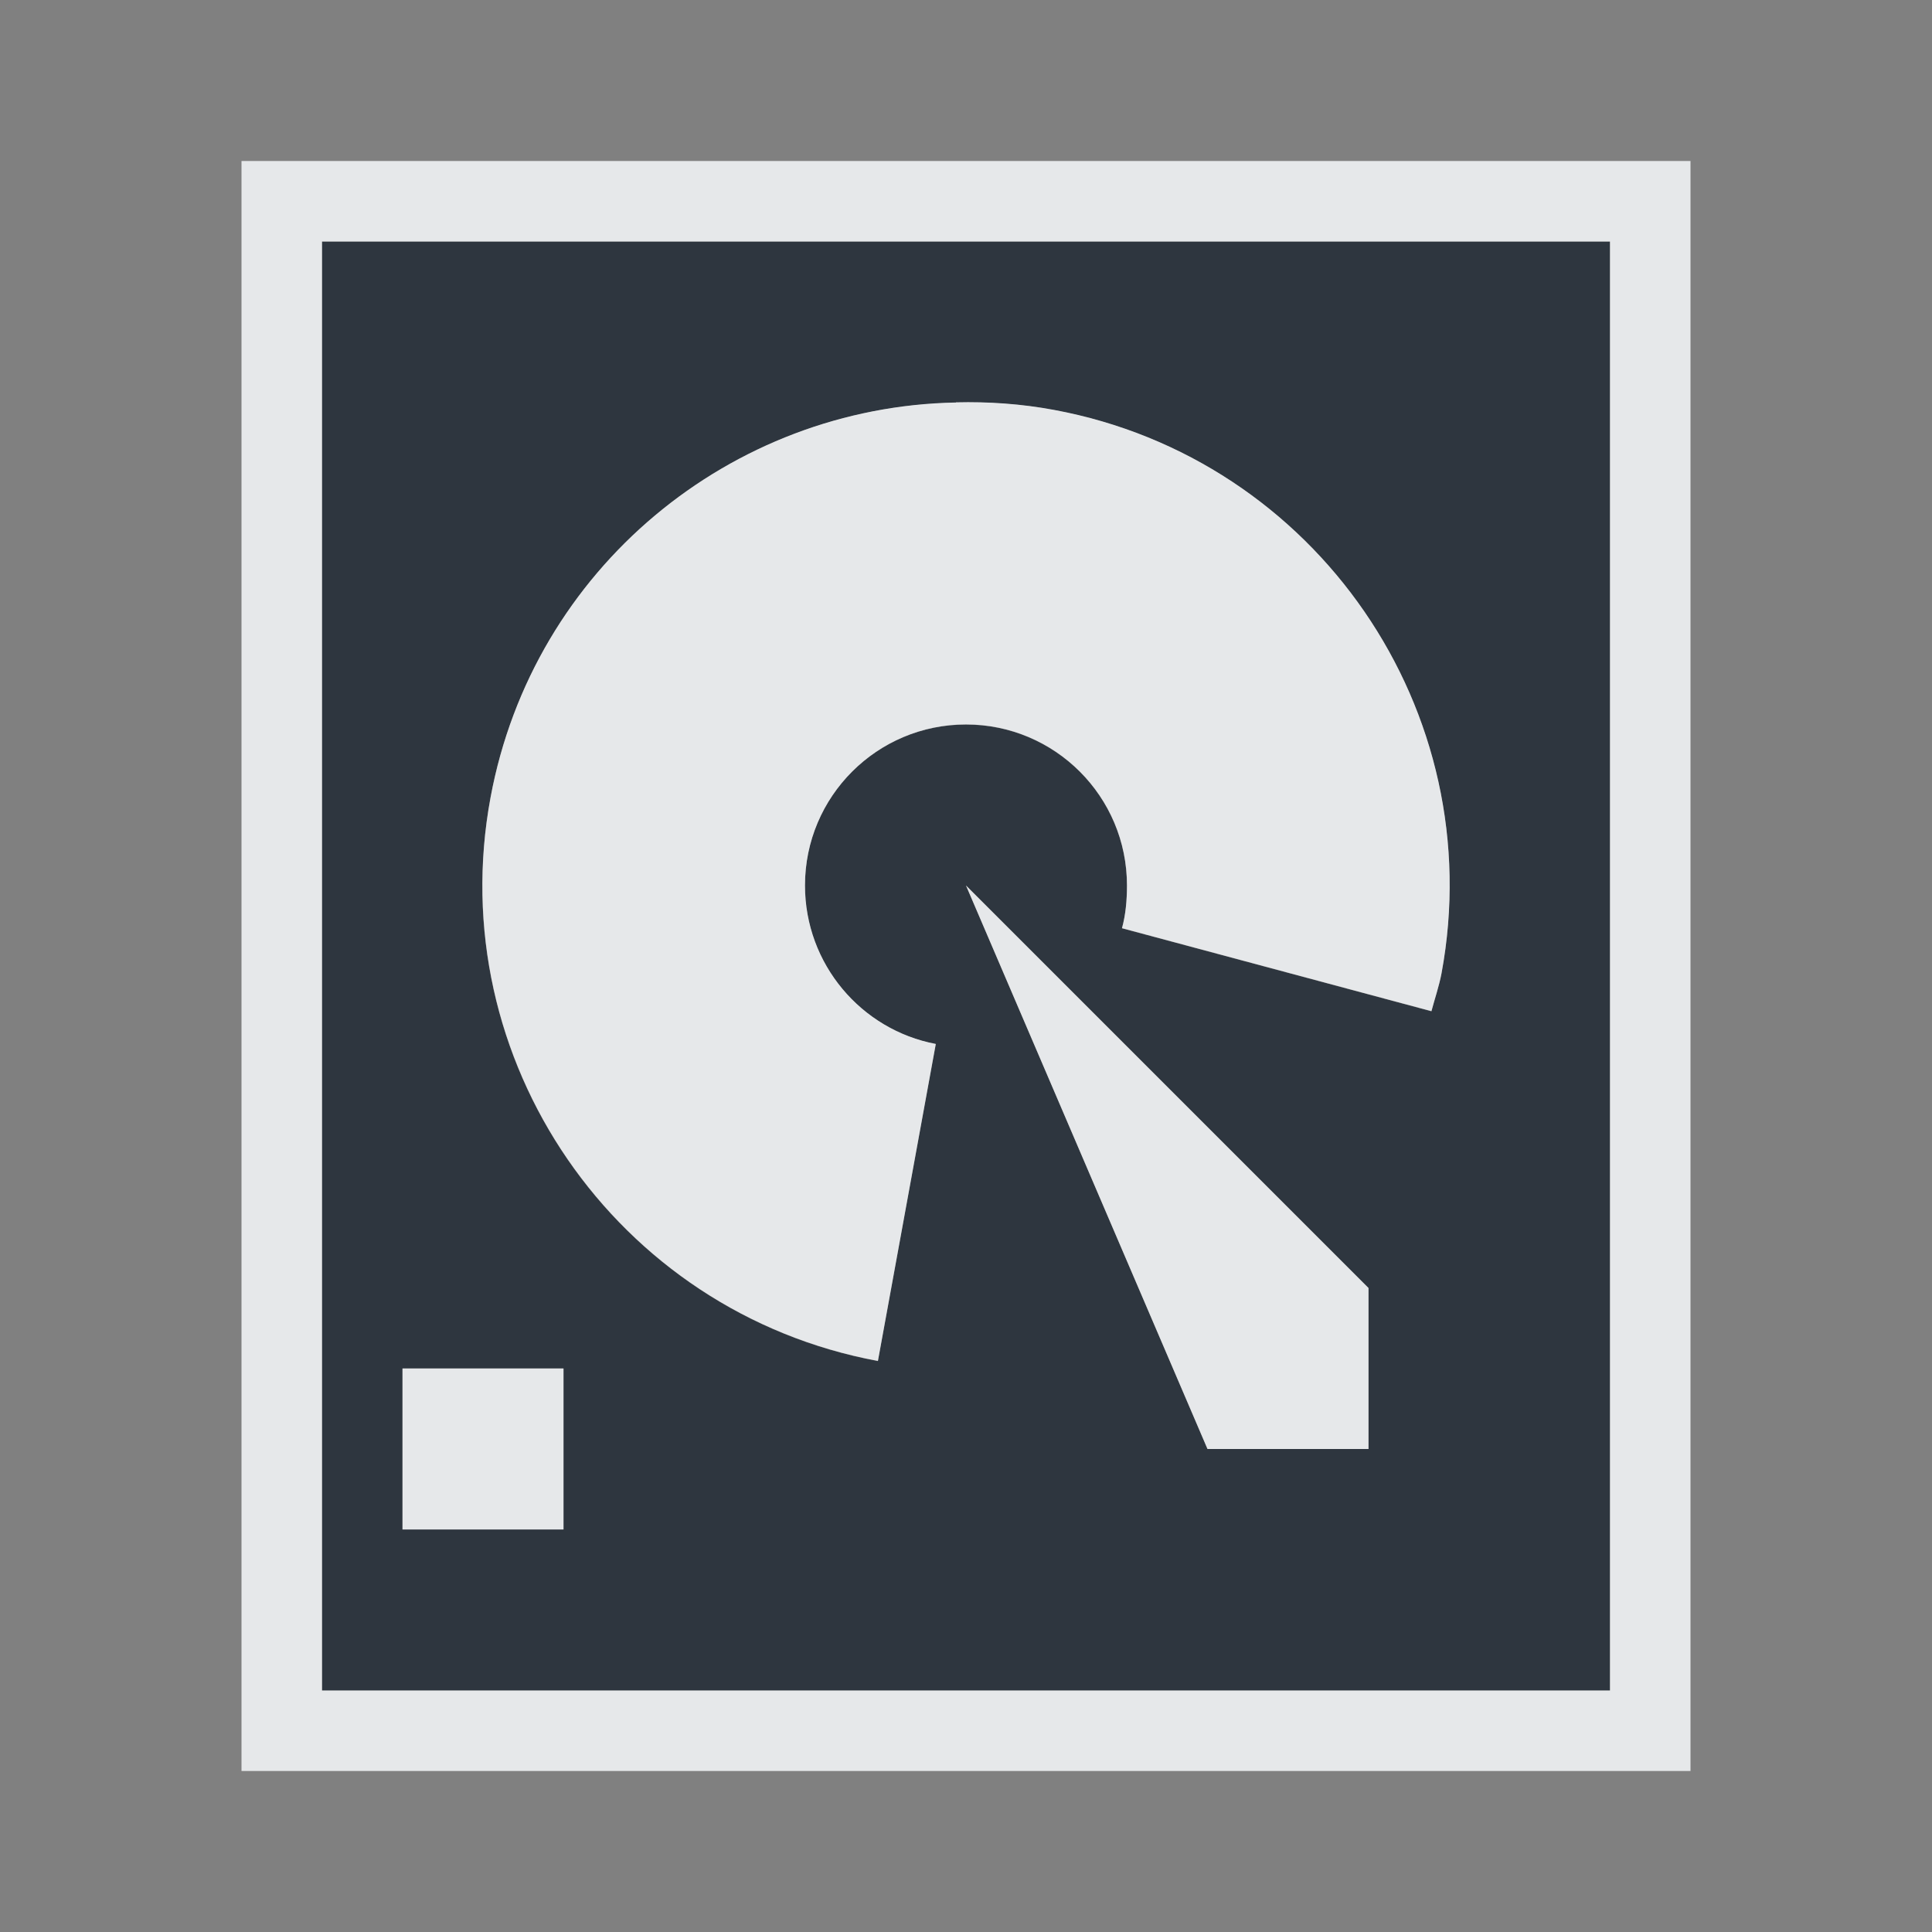<?xml version="1.0" encoding="UTF-8" standalone="no"?>
<!-- Created with Inkscape (http://www.inkscape.org/) -->

<svg
   xmlns:dc="http://purl.org/dc/elements/1.1/"
   xmlns:cc="http://creativecommons.org/ns#"
   xmlns:rdf="http://www.w3.org/1999/02/22-rdf-syntax-ns#"
   xmlns:svg="http://www.w3.org/2000/svg"
   xmlns="http://www.w3.org/2000/svg"
   xmlns:sodipodi="http://sodipodi.sourceforge.net/DTD/sodipodi-0.dtd"
   xmlns:inkscape="http://www.inkscape.org/namespaces/inkscape"
   width="24"
   height="24"
   id="svg3434"
   version="1.1"
   inkscape:version="0.48.3.1 r9886"
   sodipodi:docname="drive-harddisk.svg">
  <rect width="100%" height="100%" fill="#808080" stroke="none"/>
  <defs
     id="defs3436" />
  <sodipodi:namedview
     id="base"
     pagecolor="#ffffff"
     bordercolor="#666666"
     borderopacity="1.0"
     inkscape:pageopacity="0.0"
     inkscape:pageshadow="2"
     inkscape:zoom="32"
     inkscape:cx="13.275295"
     inkscape:cy="11.394666"
     inkscape:document-units="px"
     inkscape:current-layer="g3026"
     showgrid="true"
     inkscape:snap-global="true"
     inkscape:window-width="1920"
     inkscape:window-height="1033"
     inkscape:window-x="-10"
     inkscape:window-y="25"
     inkscape:window-maximized="1"
     fit-margin-top="0"
     fit-margin-left="0"
     fit-margin-right="0"
     fit-margin-bottom="0">
    <inkscape:grid
       type="xygrid"
       id="grid3564"
       empspacing="5"
       visible="true"
       enabled="true"
       snapvisiblegridlinesonly="true"
       originx="-1px"
       originy="-1px" />
  </sodipodi:namedview>
  <g
     inkscape:label="Camada 1"
     inkscape:groupmode="layer"
     id="device-notifier"
     transform="translate(-1,-1027.362)">
    <g
       id="g3026"
       inkscape:label="#device">
      <path
         inkscape:connector-curvature="0"
         id="path2985"
         d="m 5,1030.362 0,18 16,0 0,-18 -16,0 z m 7.875,2 c 0.399,-0.01 0.812,0.018 1.219,0.094 3.258,0.605 5.418,3.742 4.812,7 -0.029,0.154 -0.085,0.318 -0.125,0.469 l -3.844,-1.031 c 0.046,-0.168 0.062,-0.348 0.062,-0.531 0,-1.105 -0.895,-2 -2,-2 -1.105,0 -2,0.895 -2,2 0,0.977 0.699,1.794 1.625,1.969 l -0.719,3.938 c -3.258,-0.605 -5.418,-3.742 -4.812,-7 0.53,-2.851 2.991,-4.856 5.781,-4.906 z m 0.125,6 5,5 0,2 -2,0 -3,-7 z m -7,6 2,0 0,2 -2,0 0,-2 z"
         style="color:#000000;fill:#27303a;fill-opacity:0.923;fill-rule:nonzero;stroke:none;stroke-width:1;marker:none;visibility:visible;display:inline;overflow:visible;enable-background:accumulate" />
      <path
         style="font-size:medium;font-style:normal;font-variant:normal;font-weight:normal;font-stretch:normal;text-indent:0;text-align:start;text-decoration:none;line-height:normal;letter-spacing:normal;word-spacing:normal;text-transform:none;direction:ltr;block-progression:tb;writing-mode:lr-tb;text-anchor:start;baseline-shift:baseline;color:#000000;fill:#f1f3f5;fill-opacity:0.903;fill-rule:nonzero;stroke:none;stroke-width:2;marker:none;visibility:visible;display:inline;overflow:visible;enable-background:accumulate;font-family:Sans;-inkscape-font-specification:Sans"
         d="m 4,1029.362 0,1 0,18 0,1 1,0 16,0 1,0 0,-1 0,-18 0,-1 -1,0 -16,0 z m 1,1 16,0 0,18 -16,0 z m 7.875,2 c -2.79,0.051 -5.252,2.055 -5.781,4.906 -0.605,3.258 1.555,6.395 4.812,7 l 0.719,-3.938 c -0.926,-0.175 -1.625,-0.992 -1.625,-1.969 0,-1.105 0.895,-2 2,-2 1.105,0 2,0.895 2,2 0,0.183 -0.016,0.363 -0.062,0.531 l 3.844,1.031 c 0.04,-0.151 0.096,-0.315 0.125,-0.469 0.605,-3.258 -1.555,-6.395 -4.812,-7 -0.407,-0.076 -0.82,-0.104 -1.219,-0.094 z m 0.125,6 3,7 2,0 0,-2 z m -7,6 0,2 2,0 0,-2 z"
         id="rect2985"
         inkscape:connector-curvature="0"
         sodipodi:nodetypes="cccccccccccccccccccsccsssccccccccccccccc" />
    </g>
  </g>
</svg>
